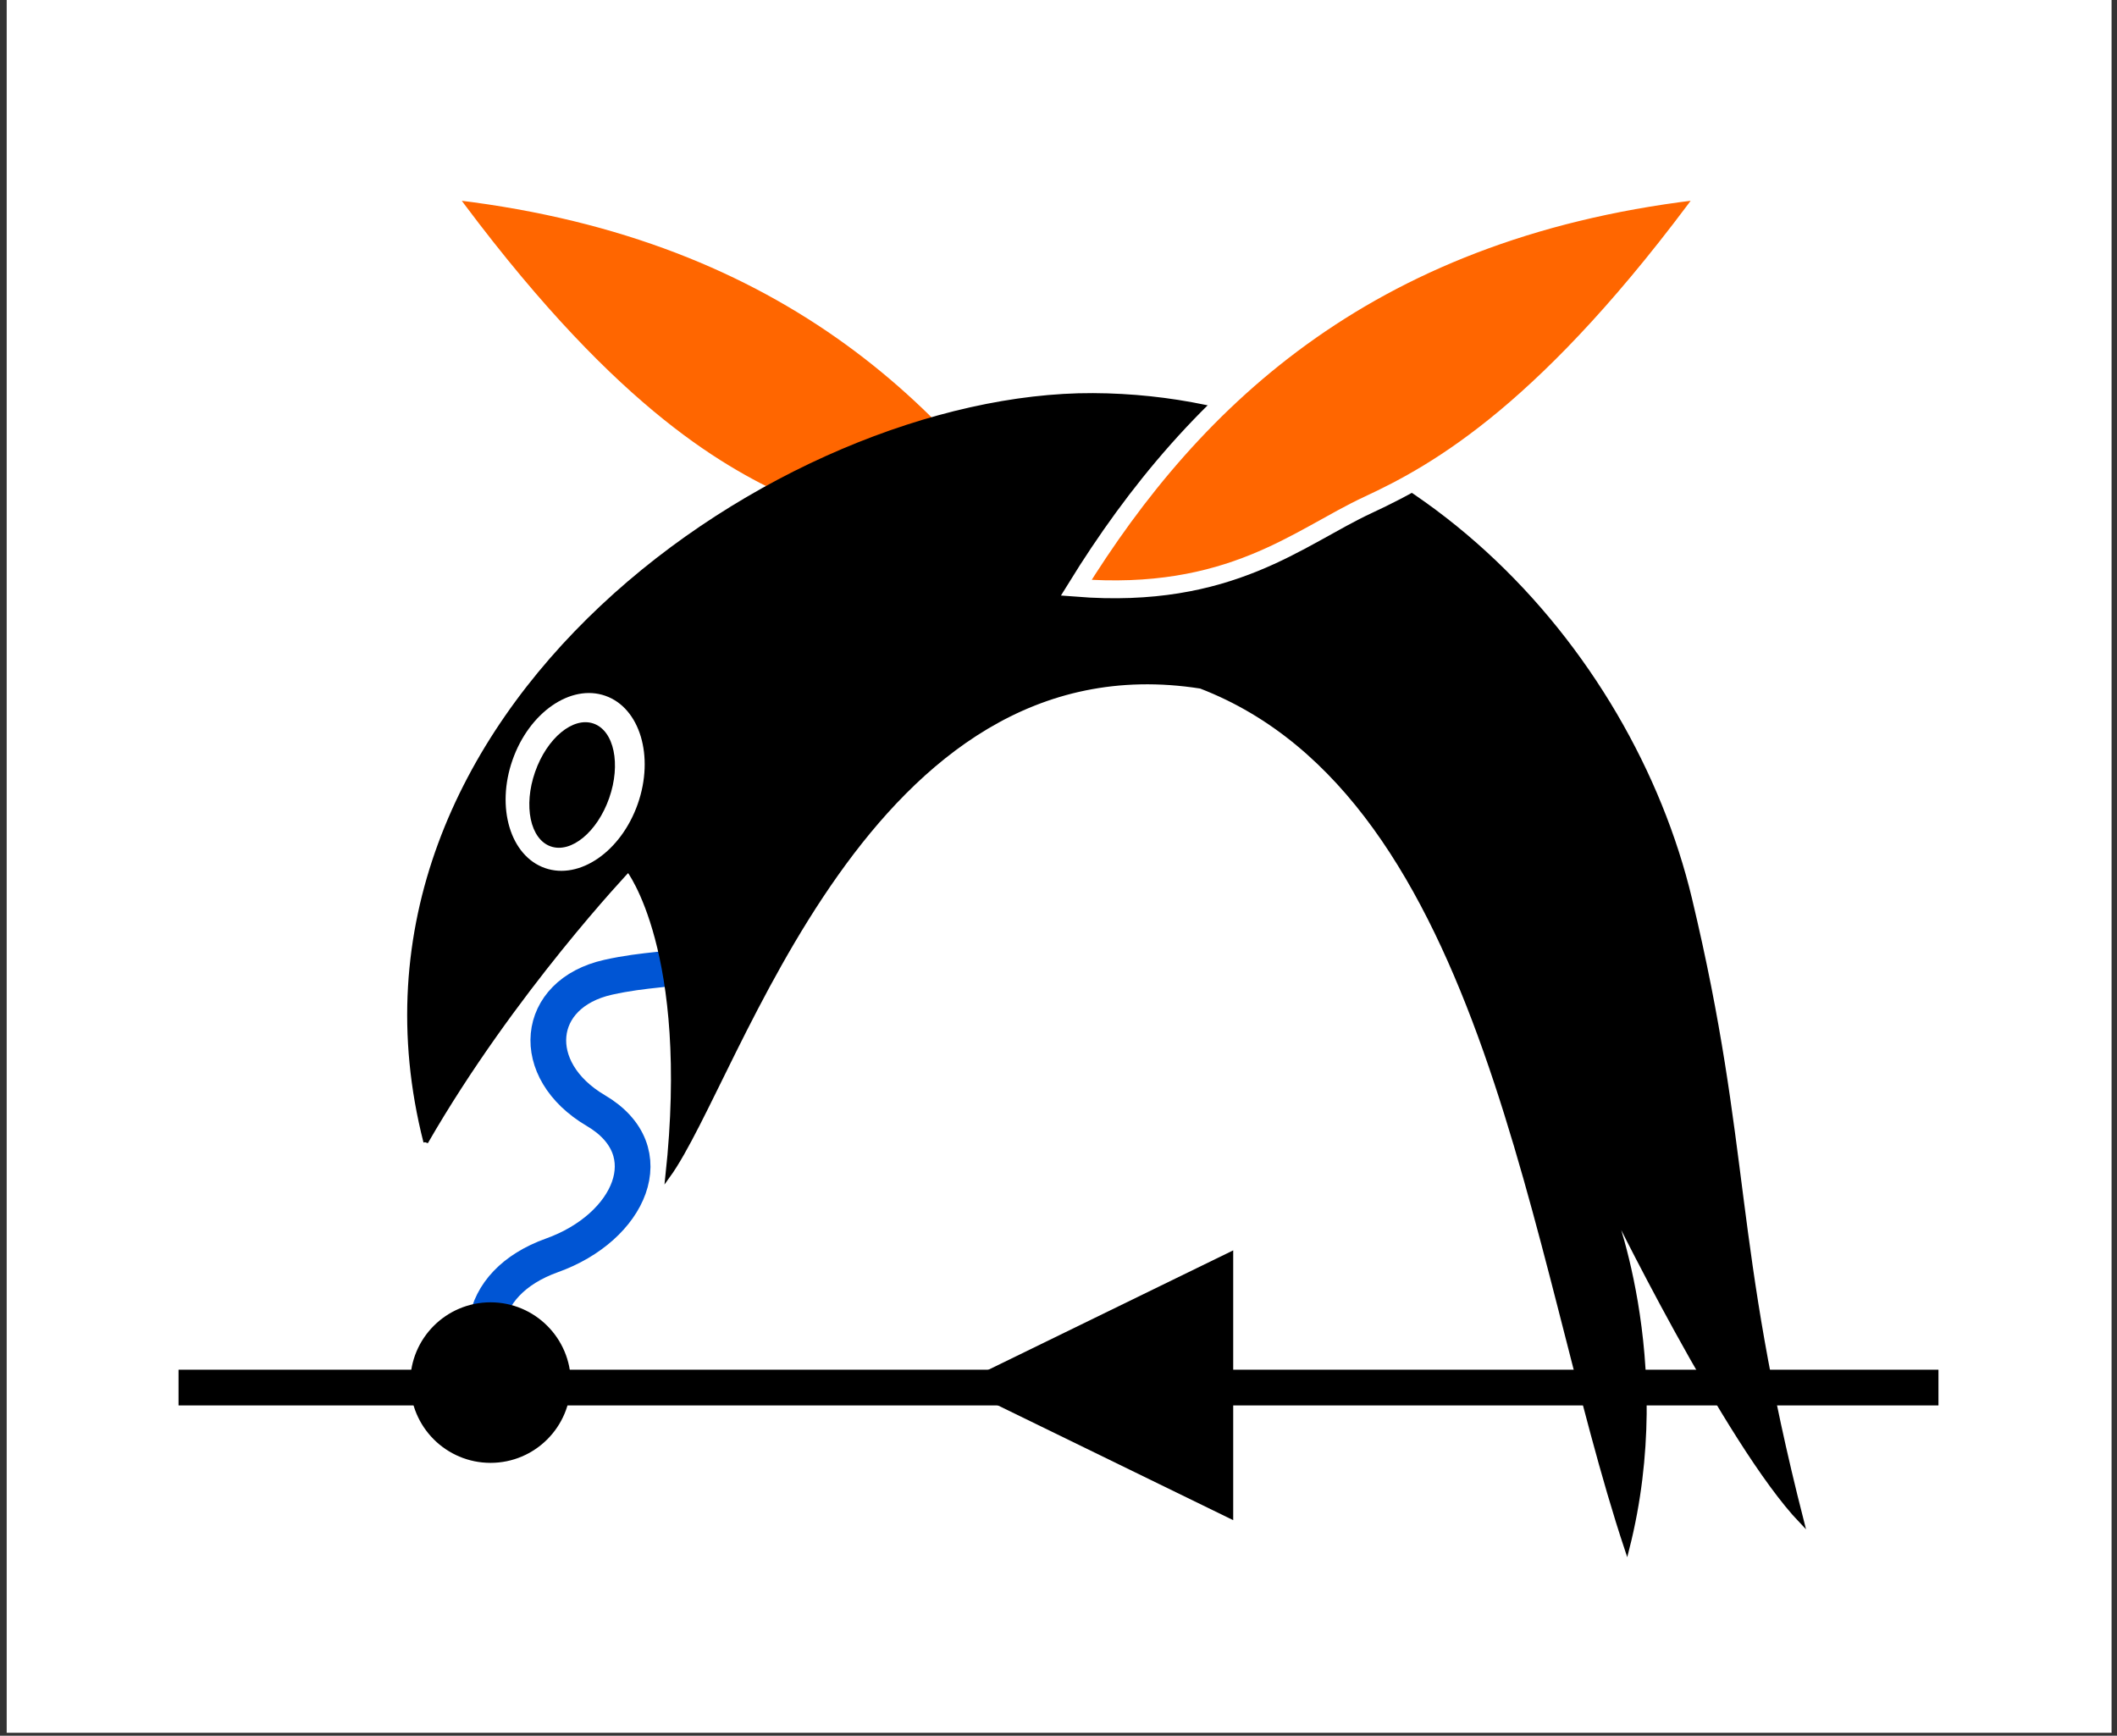 <?xml version="1.0" encoding="UTF-8" standalone="no"?>
<!-- Created with Inkscape (http://www.inkscape.org/) -->

<svg
   xmlns:dc="http://purl.org/dc/elements/1.1/"
   xmlns:cc="http://creativecommons.org/ns#"
   xmlns:rdf="http://www.w3.org/1999/02/22-rdf-syntax-ns#"
   xmlns:svg="http://www.w3.org/2000/svg"
   xmlns="http://www.w3.org/2000/svg"
   xmlns:sodipodi="http://sodipodi.sourceforge.net/DTD/sodipodi-0.dtd"
   xmlns:inkscape="http://www.inkscape.org/namespaces/inkscape"
   width="118.576mm"
   height="97.216mm"
   viewBox="0 0 118.576 97.216"
   version="1.1"
   id="svg8"
   inkscape:version="0.92.2 5c3e80d, 2017-08-06"
   sodipodi:docname="Tethys.svg"
   inkscape:export-filename="/Users/jarvist/Tethys.png"
   inkscape:export-xdpi="96"
   inkscape:export-ydpi="96">
  <rect x="0" y="0" width="118.576" height="97.216" fill="#333333" stroke="none"/>
  <defs
     id="defs2" />
  <sodipodi:namedview
     id="base"
     pagecolor="#ffffff"
     bordercolor="#666666"
     borderopacity="1.0"
     inkscape:pageopacity="0.0"
     inkscape:pageshadow="2"
     inkscape:zoom="1.4642213"
     inkscape:cx="347.01259"
     inkscape:cy="265.67022"
     inkscape:document-units="mm"
     inkscape:current-layer="layer1"
     showgrid="false"
     fit-margin-top="10"
     fit-margin-left="10"
     fit-margin-right="10"
     fit-margin-bottom="10"
     inkscape:window-width="1280"
     inkscape:window-height="751"
     inkscape:window-x="0"
     inkscape:window-y="1"
     inkscape:window-maximized="1" />
  <g
     inkscape:label="Layer 1"
     inkscape:groupmode="layer"
     id="layer1"
     transform="translate(18.088,-192.889)">
    <rect
       style="fill:#ffffff;fill-opacity:1;stroke:#ffffff;stroke-width:0.984;stroke-miterlimit:4;stroke-dasharray:none;stroke-dashoffset:0"
       id="rect4565"
       width="116.912"
       height="96.164"
       x="-17.221"
       y="193.285" />
    <path
       style="fill:none;stroke:#0055d4;stroke-width:2;stroke-linecap:butt;stroke-linejoin:miter;stroke-miterlimit:4;stroke-dasharray:none;stroke-dashoffset:0;stroke-opacity:1"
       d="m 11.338,272.222 c -3.478,-3.495 -2.842,-7.472 1.499,-9.025 4.341,-1.554 6.297,-5.842 2.448,-8.105 -3.849,-2.263 -3.44,-6.54 0.688,-7.466 4.128,-0.927 6.536,0.194 6.765,-3.753 0.229,-3.947 -3.934,-2.795 -3.578,-8.656 0.356,-5.861 8.417,-4.463 11.302,-6.828"
       id="path4531"
       inkscape:connector-curvature="0"
       sodipodi:nodetypes="czzzzzc" />
    <path
       sodipodi:nodetypes="cczc"
       inkscape:connector-curvature="0"
       id="path4516"
       d="M 42.193,225.81 C 35.589,215.116 25.576,205.512 6.691,203.506 c 9.03,12.367 15.236,15.843 19.145,17.658 3.909,1.815 7.708,5.328 16.357,4.647 z"
       style="fill:#ff6600;stroke:#ffffff;stroke-width:1;stroke-linecap:butt;stroke-linejoin:miter;stroke-miterlimit:4;stroke-dasharray:none;stroke-opacity:1" />
    <path
       style="fill:#000000;fill-opacity:1;stroke:#000000;stroke-width:0.265px;stroke-linecap:butt;stroke-linejoin:miter;stroke-opacity:1"
       d="m 5.762,256.851 c -6.126,-24.01 20.016,-41.887 37.367,-41.811 17.351,0.076 30.062,14.137 33.426,28.212 3.364,14.075 2.245,19.105 6.262,34.838 -4.151,-4.339 -10.843,-18.093 -10.843,-18.093 0,0 3.765,9.016 1.065,19.638 -5.373,-16.155 -7.767,-42.108 -23.87,-48.31 -18.707,-2.936 -25.848,21.882 -29.853,27.426 1.364,-12.633 -2.208,-17.171 -2.208,-17.171 0,0 -6.492,6.841 -11.346,15.272 z"
       id="path3699"
       inkscape:connector-curvature="0"
       sodipodi:nodetypes="czzccccccc" />
    <ellipse
       id="path3705"
       cx="91.641"
       cy="218.68"
       rx="3.717"
       ry="5.112"
       style="fill:#ffffff;fill-opacity:1;stroke-width:0.265"
       transform="rotate(19.321)" />
    <ellipse
       style="fill:#000000;fill-opacity:1;stroke-width:0.354"
       id="path4512"
       cx="91.362"
       cy="218.775"
       rx="2.201"
       ry="3.643"
       transform="matrix(0.943,0.332,-0.33,0.944,0,0)" />
    <path
       style="fill:#ff6600;stroke:#ffffff;stroke-width:1;stroke-linecap:butt;stroke-linejoin:miter;stroke-miterlimit:4;stroke-dasharray:none;stroke-opacity:1"
       d="m 42.193,225.81 c 6.604,-10.694 16.618,-20.298 35.502,-22.305 -9.03,12.367 -15.236,15.843 -19.145,17.658 -3.909,1.815 -7.708,5.328 -16.357,4.647 z"
       id="path4514"
       inkscape:connector-curvature="0"
       sodipodi:nodetypes="cczc" />
    <path
       style="fill:none;stroke:#000000;stroke-width:2;stroke-linecap:butt;stroke-linejoin:miter;stroke-miterlimit:4;stroke-dasharray:none;stroke-opacity:1"
       d="M 90.488,270.606 H -8.088"
       id="path4518"
       inkscape:connector-curvature="0"
       sodipodi:nodetypes="cc" />
    <circle
       style="fill:#000000;fill-opacity:1;stroke:#000000;stroke-width:1;stroke-miterlimit:4;stroke-dasharray:none;stroke-dashoffset:0"
       id="path4539"
       cx="9.387"
       cy="270.327"
       r="3.996" />
    <path
       style="fill:#000000;fill-opacity:1;stroke:#000000;stroke-width:1.253;stroke-miterlimit:4;stroke-dasharray:none;stroke-dashoffset:0"
       d="m 50.359,263.924 7e-6,13.106 -13.437,-6.553 z"
       id="rect4543"
       inkscape:connector-curvature="0"
       sodipodi:nodetypes="cccc" />
  </g>
</svg>
